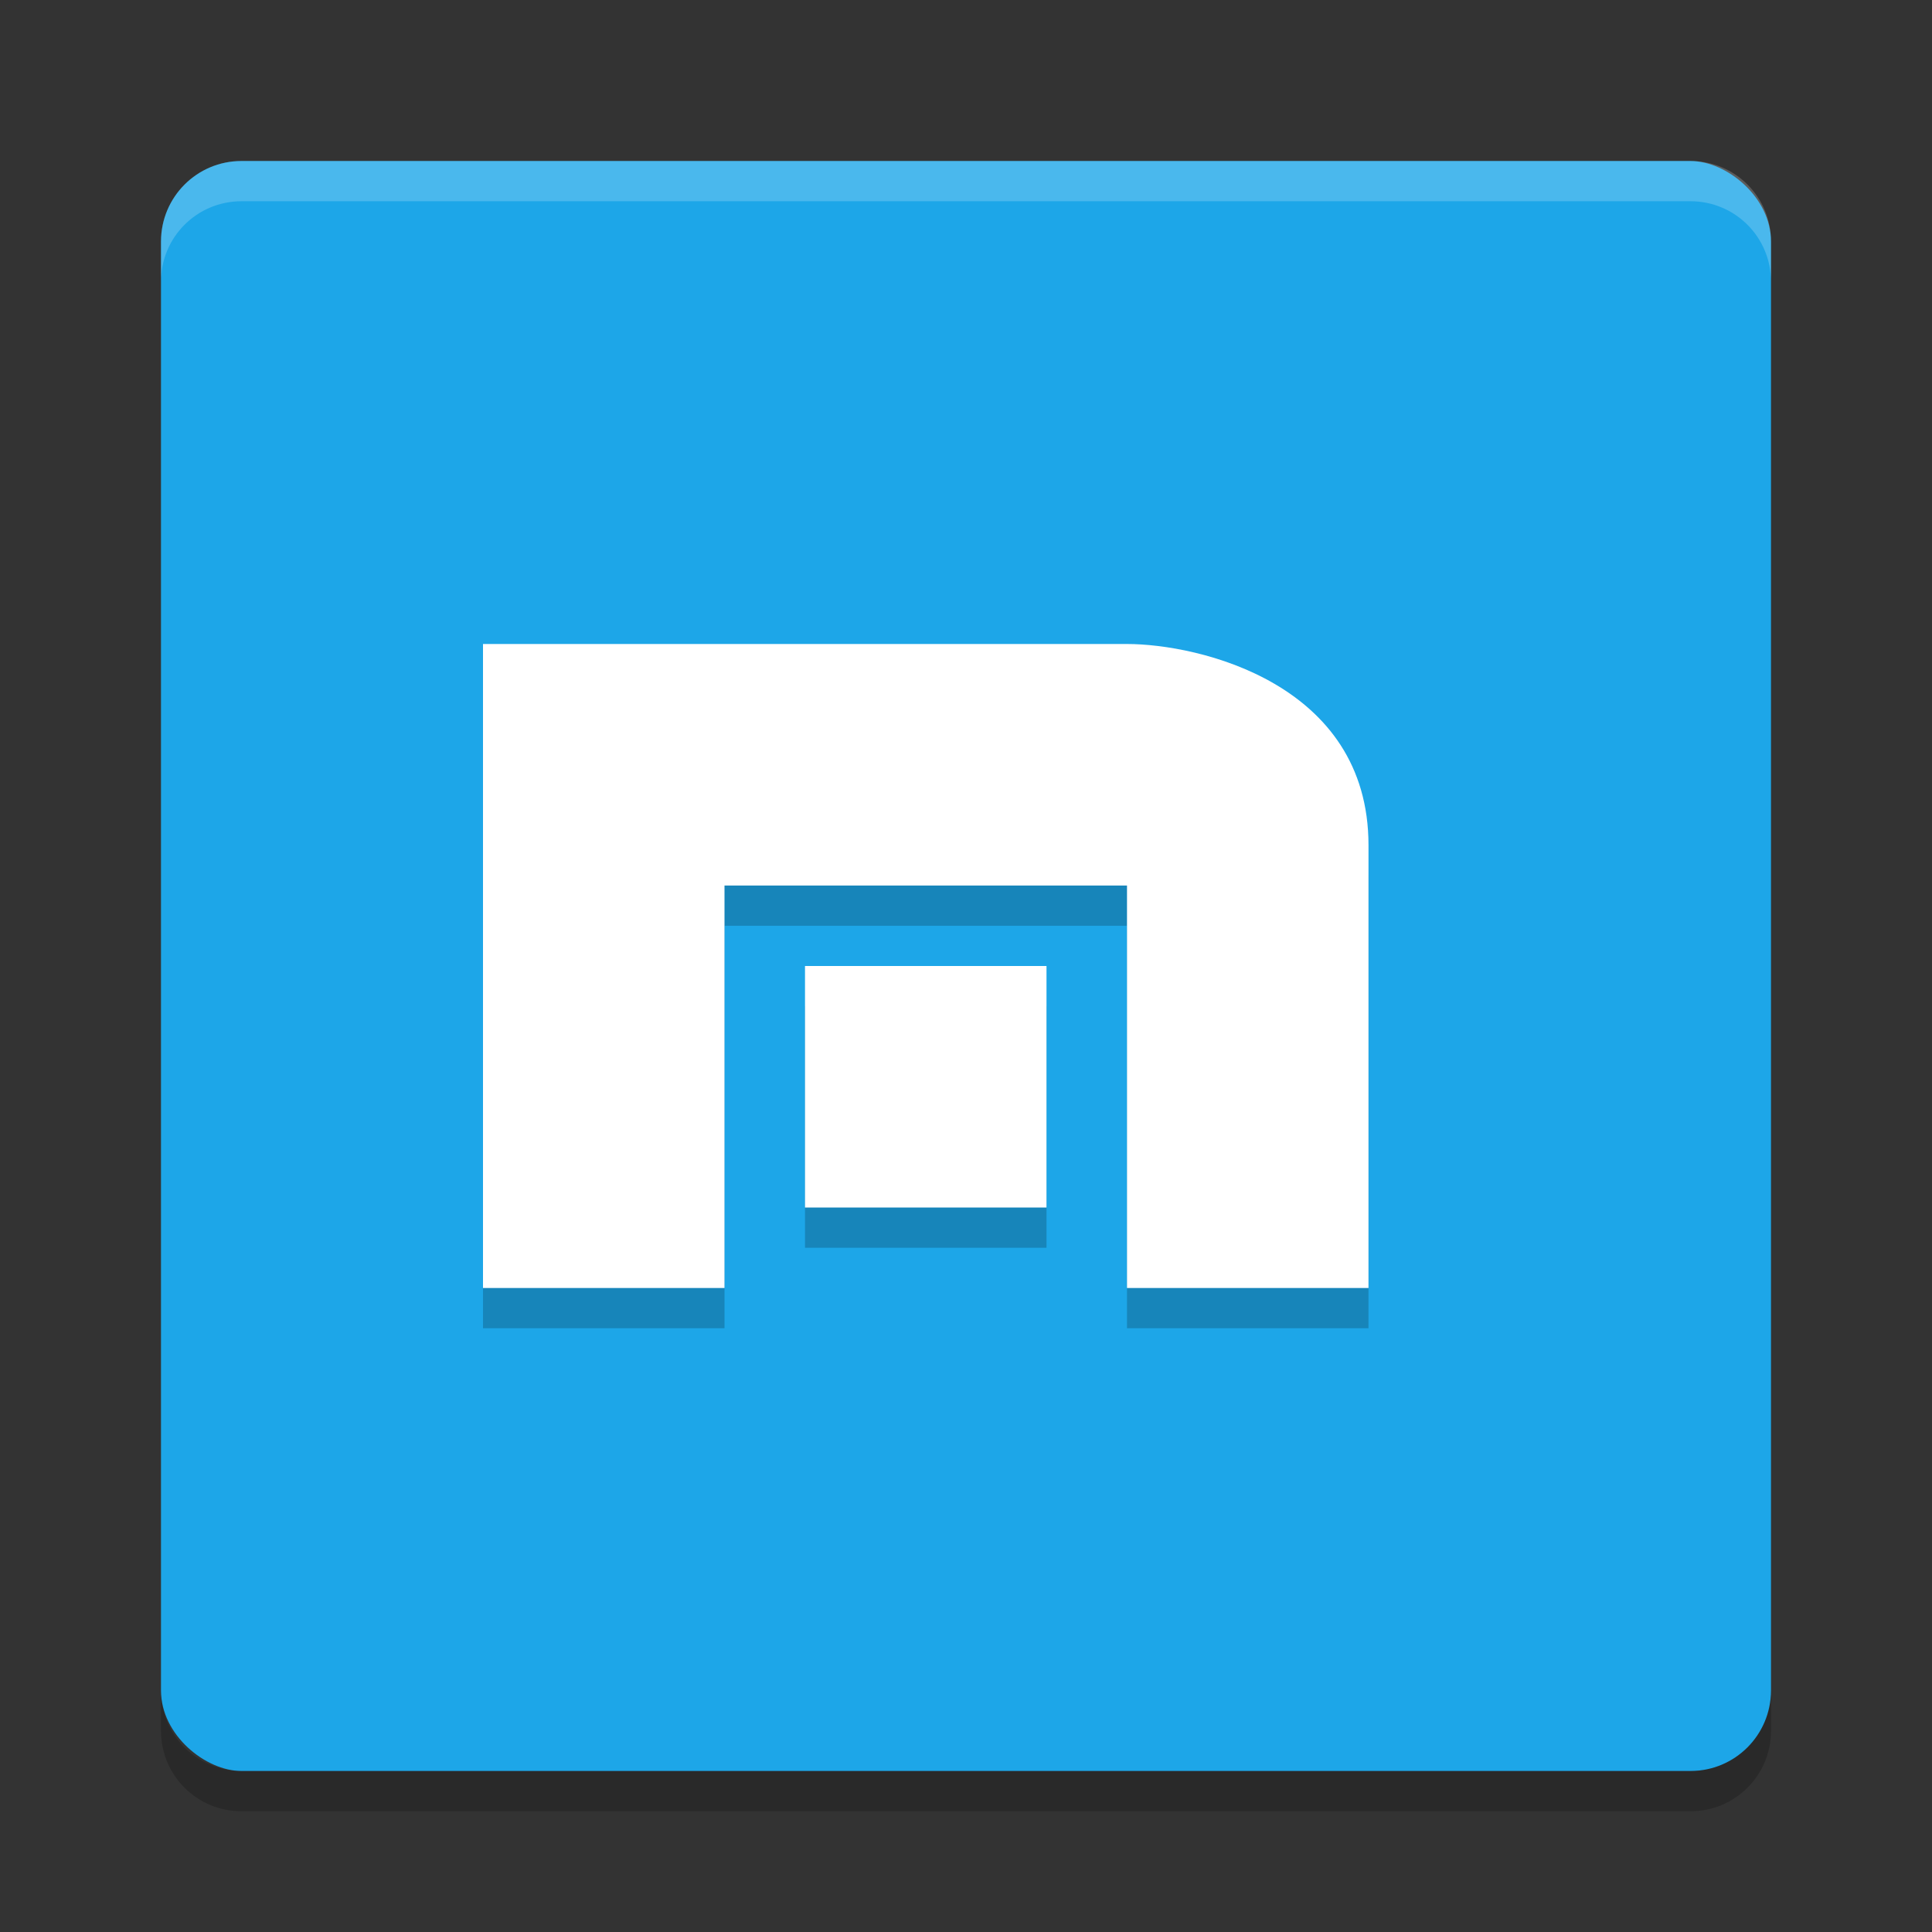 <svg height="24" width="24" xmlns="http://www.w3.org/2000/svg"><rect width="100%" height="100%" fill="#333333" stroke="none"/><g transform="translate(1 1)"><rect fill="#1da6e8" height="20" rx="1" transform="matrix(0 -1 -1 0 0 0)" width="20" x="-21" y="-21"/><path d="m5 7.5v8h3v-5h5v5h3v-5.5c0-2.017-2.119-2.5-3-2.5zm4 4v3h3v-3z" opacity=".2"/><path d="m2 1c-.554 0-1 .446-1 1v .5c0-.554.446-1 1-1h18c .554 0 1 .446 1 1v-.5c0-.554-.446-1-1-1z" fill="#fff" opacity=".2"/><path d="m2 21.5c-.554 0-1-.446-1-1v-.5c0 .554.446 1 1 1h18c .554 0 1-.446 1-1v .5c0 .554-.446 1-1 1z" opacity=".2"/><path d="m5 7v8h3v-5h5v5h3v-5.5c0-2.017-2.119-2.5-3-2.5zm4 4v3h3v-3z" fill="#fff"/></g></svg>